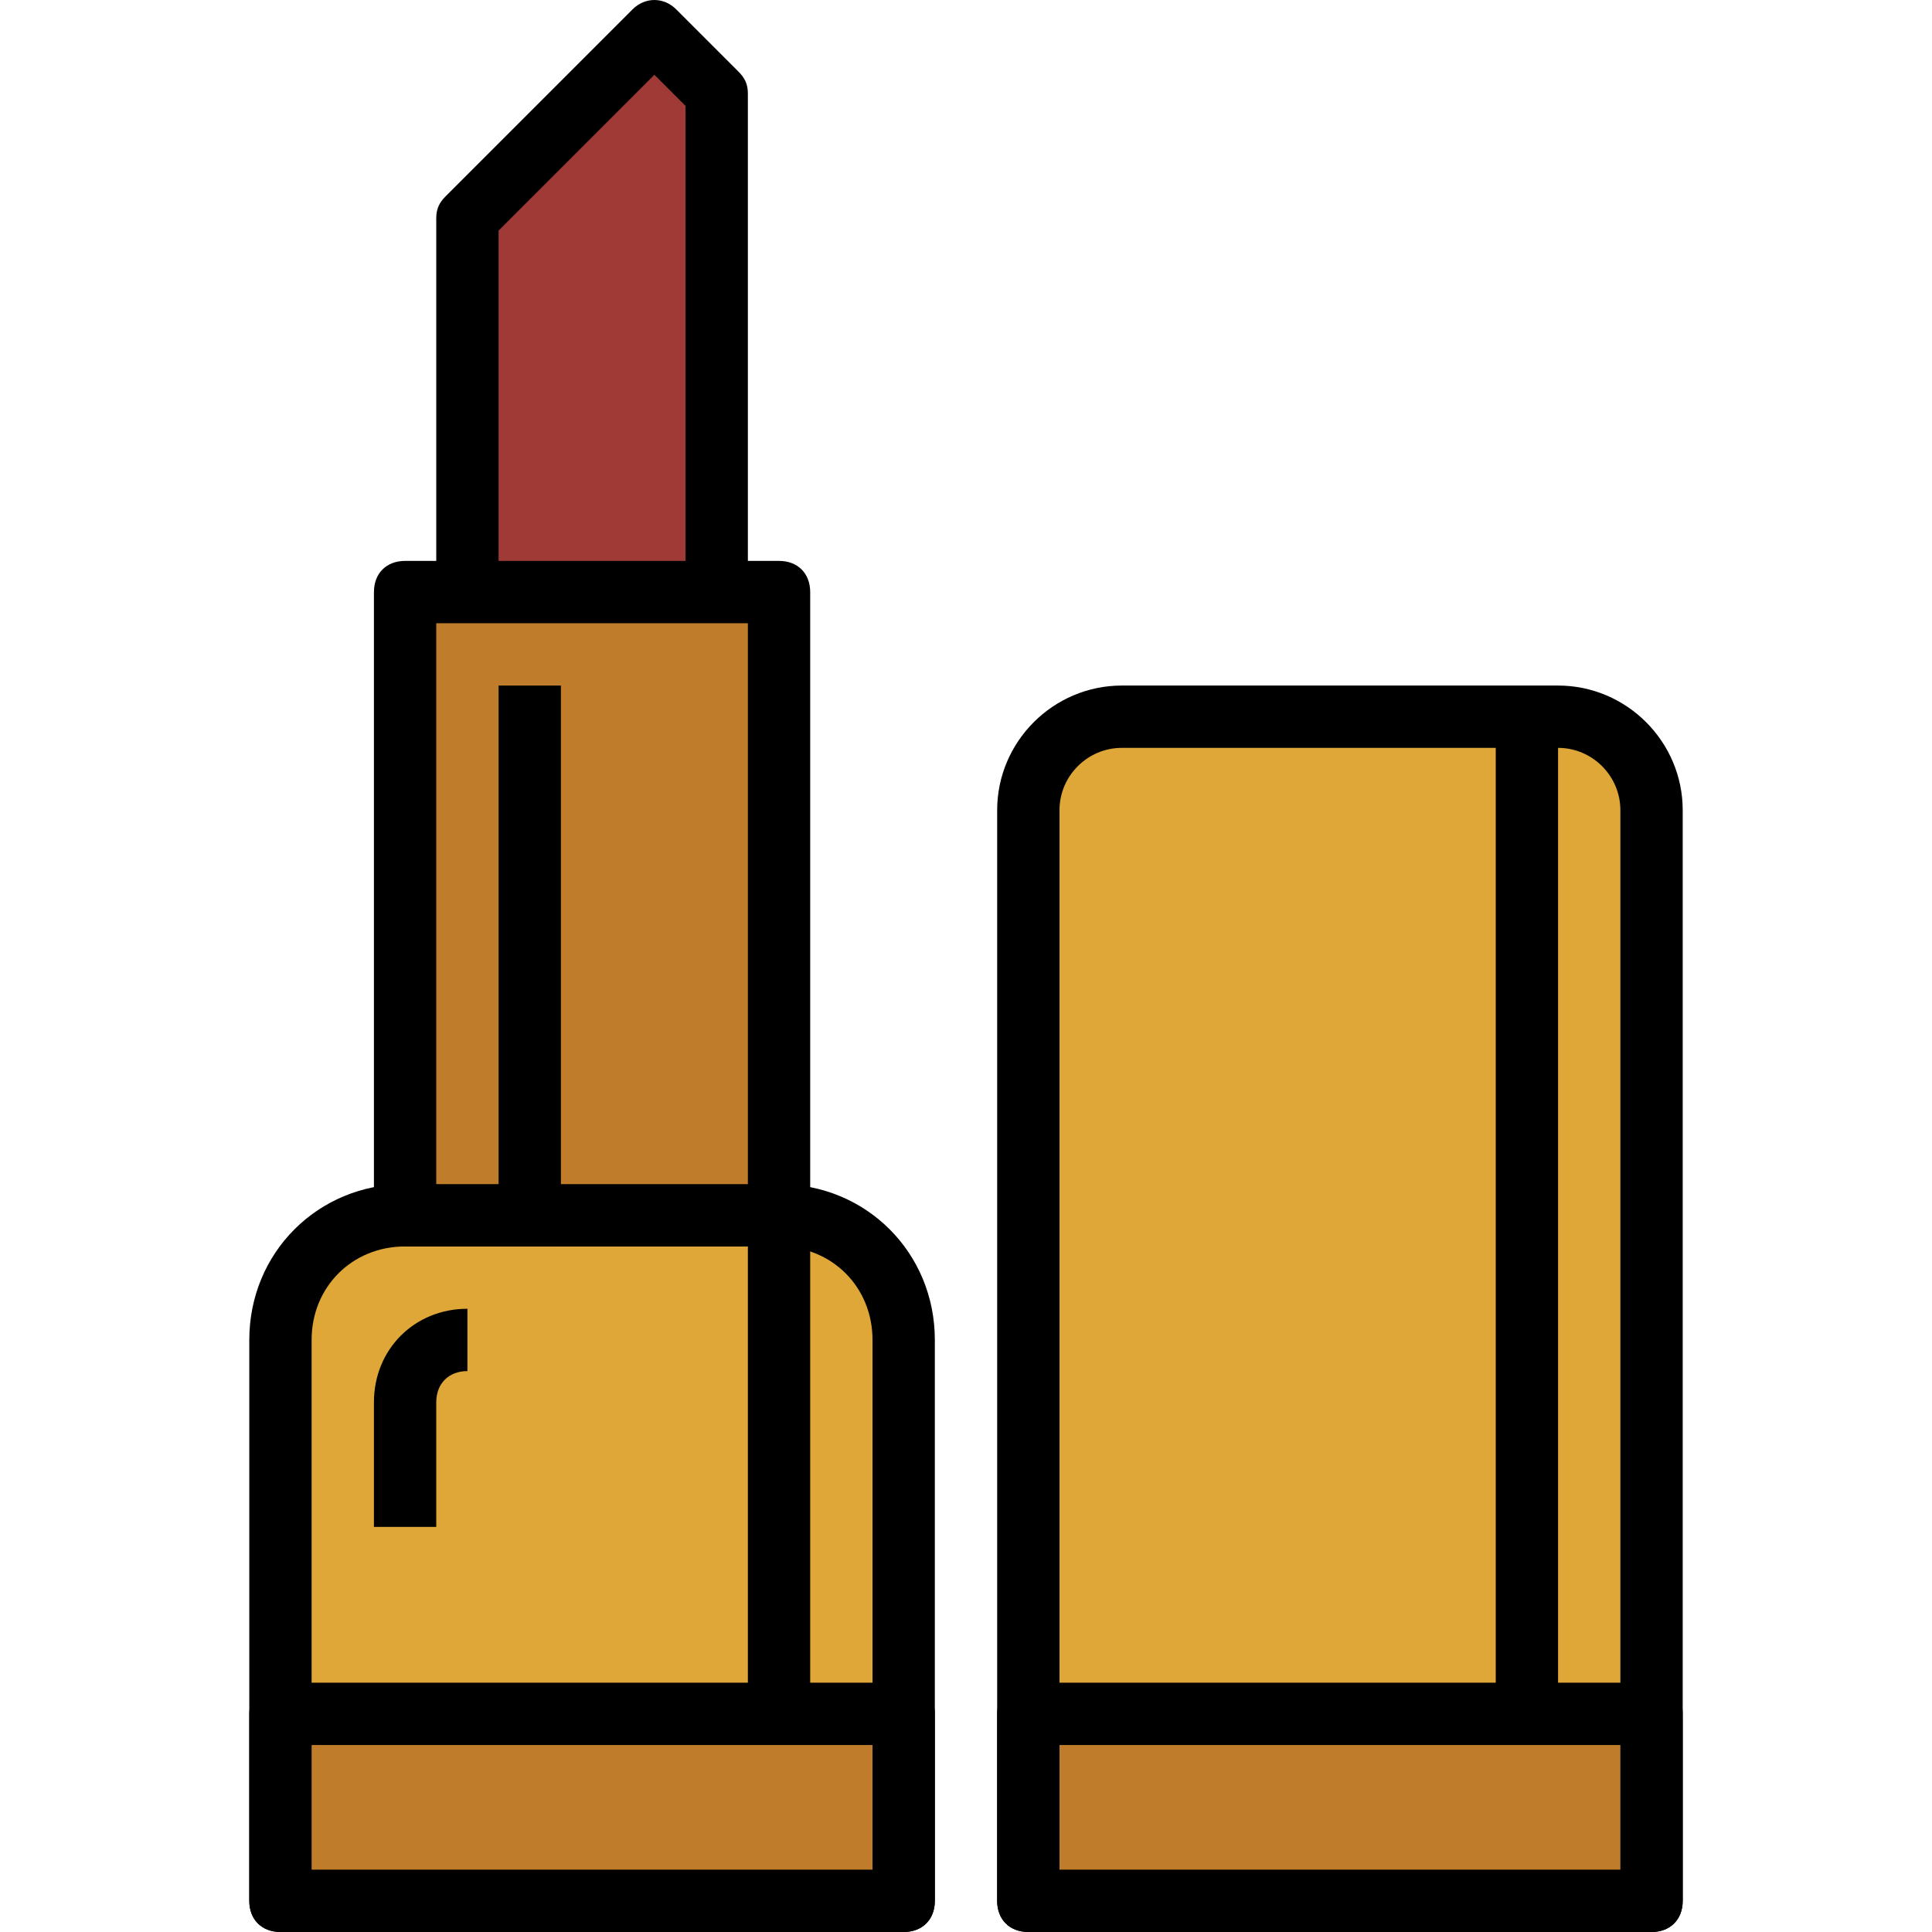<?xml version="1.0" encoding="iso-8859-1"?>
<!-- Generator: Adobe Illustrator 19.0.0, SVG Export Plug-In . SVG Version: 6.00 Build 0)  -->
<svg version="1.1" id="Capa_1" xmlns="http://www.w3.org/2000/svg" xmlns:xlink="http://www.w3.org/1999/xlink" x="0px" y="0px"
	 viewBox="0 0 496 496" style="enable-background:new 0 0 496 496;" xml:space="preserve">
<polyline style="fill:#9F3A37;" points="184,152 184,24 168,8 120,56 120,152 "/>
<path d="M192,152h-16V27.2l-8-8l-40,40V152h-16V56c0-2.4,0.8-4,2.4-5.6l48-48c3.2-3.2,8-3.2,11.2,0l16,16c1.6,1.6,2.4,3.2,2.4,5.6
	V152z"/>
<path style="fill:#DFA738;" d="M232,344v144H72V344c0-17.6,14.4-32,32-32h96C217.6,312,232,326.4,232,344z"/>
<path d="M232,496H72c-4.8,0-8-3.2-8-8V344c0-22.4,17.6-40,40-40h96c22.4,0,40,17.6,40,40v144C240,492.8,236.8,496,232,496z M80,480
	h144V344c0-13.6-10.4-24-24-24h-96c-13.6,0-24,10.4-24,24V480z"/>
<rect x="104" y="152" style="fill:#BF7D2C;" width="96" height="160"/>
<path d="M200,320h-96c-4.8,0-8-3.2-8-8V152c0-4.8,3.2-8,8-8h96c4.8,0,8,3.2,8,8v160C208,316.8,204.8,320,200,320z M112,304h80V160
	h-80V304z"/>
<path d="M112,392H96v-32c0-13.6,10.4-24,24-24v16c-4.8,0-8,3.2-8,8V392z"/>
<rect x="128" y="176" width="16" height="144"/>
<path style="fill:#DFA738;" d="M288,184h112c13.6,0,24,10.4,24,24v280l0,0H264l0,0V208C264,194.4,274.4,184,288,184z"/>
<path d="M424,496H264c-4.8,0-8-3.2-8-8V208c0-17.6,14.4-32,32-32h112c17.6,0,32,14.4,32,32v280C432,492.8,428.8,496,424,496z
	 M272,480h144V208c0-8.8-7.2-16-16-16H288c-8.8,0-16,7.2-16,16V480z"/>
<rect x="264" y="440" style="fill:#BF7D2C;" width="160" height="48"/>
<path d="M424,496H264c-4.8,0-8-3.2-8-8v-48c0-4.8,3.2-8,8-8h160c4.8,0,8,3.2,8,8v48C432,492.8,428.8,496,424,496z M272,480h144v-32
	H272V480z"/>
<rect x="384" y="184" width="16" height="256"/>
<rect x="72" y="440" style="fill:#BF7D2C;" width="160" height="48"/>
<path d="M232,496H72c-4.8,0-8-3.2-8-8v-48c0-4.8,3.2-8,8-8h160c4.8,0,8,3.2,8,8v48C240,492.8,236.8,496,232,496z M80,480h144v-32H80
	V480z"/>
<rect x="192" y="312" width="16" height="128"/>
<g>
</g>
<g>
</g>
<g>
</g>
<g>
</g>
<g>
</g>
<g>
</g>
<g>
</g>
<g>
</g>
<g>
</g>
<g>
</g>
<g>
</g>
<g>
</g>
<g>
</g>
<g>
</g>
<g>
</g>
</svg>
